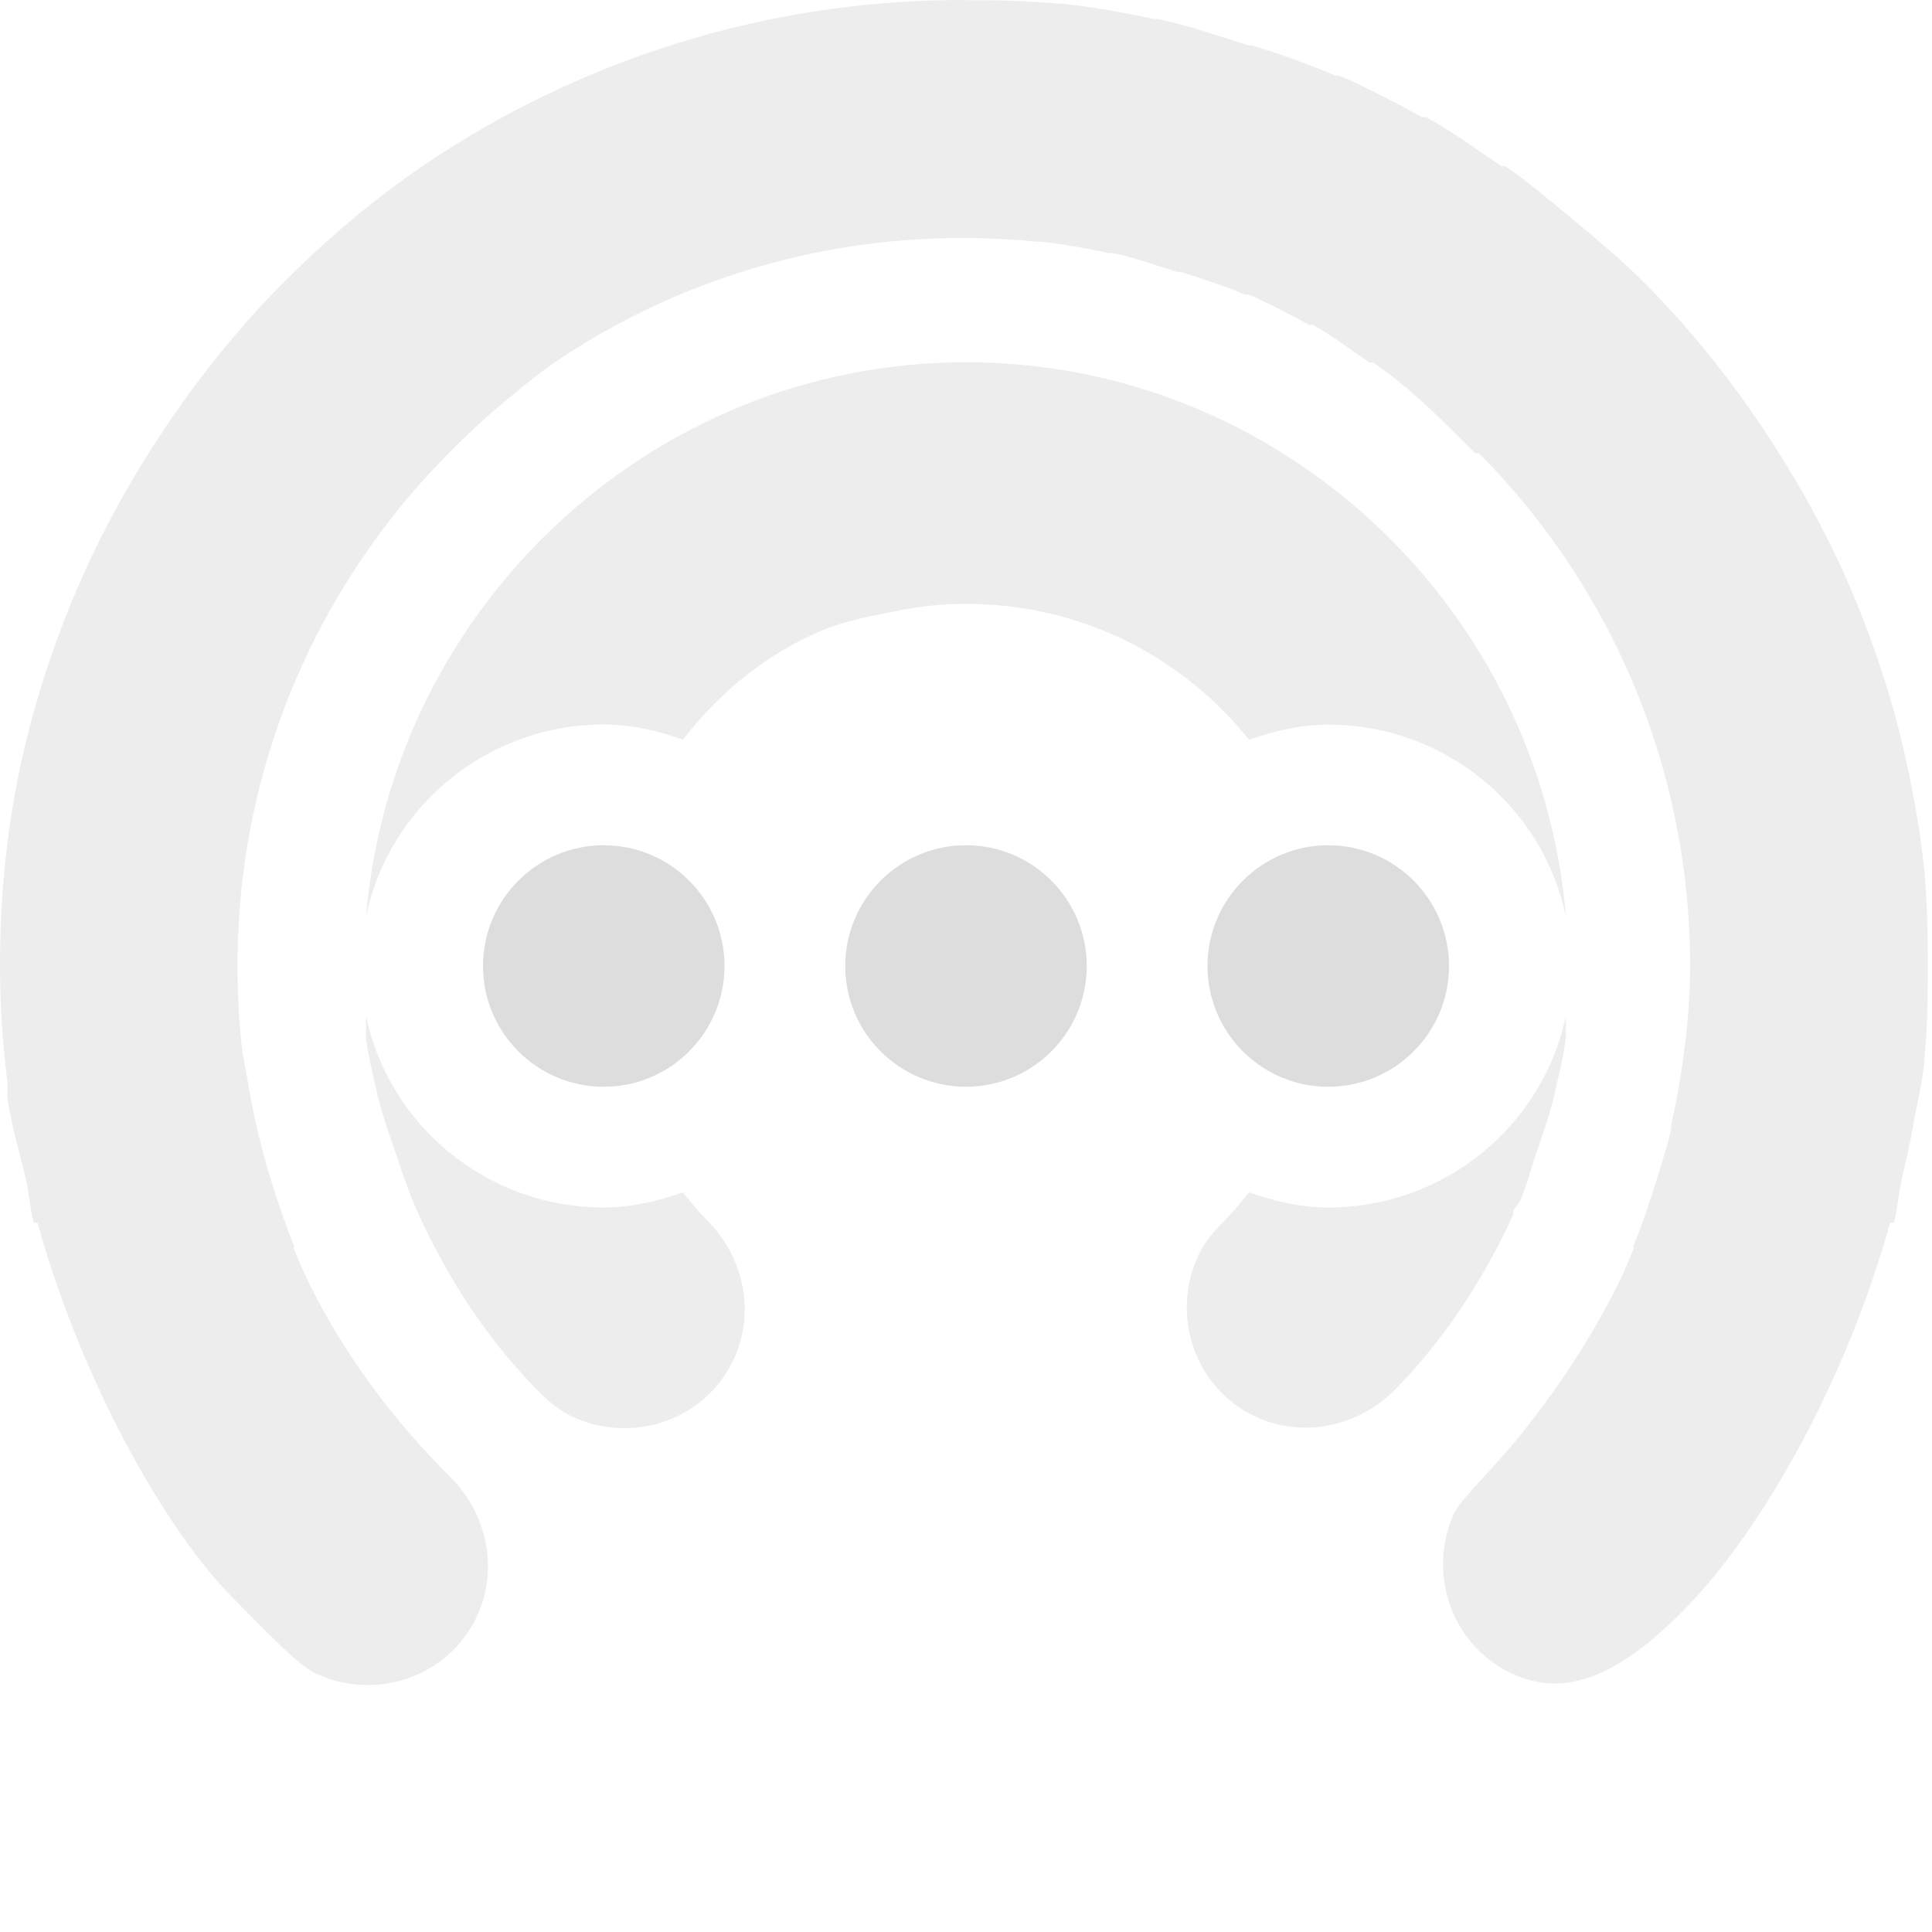 <?xml version='1.0' encoding='UTF-8' standalone='no'?>
<!-- Created with Inkscape (http://www.inkscape.org/) -->

<svg xmlns:cc='http://creativecommons.org/ns#' xmlns:dc='http://purl.org/dc/elements/1.1/' sodipodi:docname='network-wireless-acquiring-symbolic.svg' height='16' id='svg7384' xmlns:inkscape='http://www.inkscape.org/namespaces/inkscape' xmlns:rdf='http://www.w3.org/1999/02/22-rdf-syntax-ns#' xmlns:sodipodi='http://sodipodi.sourceforge.net/DTD/sodipodi-0.dtd' style='enable-background:new' xmlns:svg='http://www.w3.org/2000/svg' inkscape:version='0.48.4 r9939' version='1.1' width='16' xmlns='http://www.w3.org/2000/svg'>
  <sodipodi:namedview inkscape:bbox-nodes='false' inkscape:bbox-paths='true' bordercolor='#666666' borderlayer='false' borderopacity='1' inkscape:current-layer='layer9' inkscape:cx='18.04295' inkscape:cy='14.548071' gridtolerance='10' inkscape:guide-bbox='true' guidetolerance='10' id='namedview88' inkscape:object-nodes='false' inkscape:object-paths='false' objecttolerance='10' pagecolor='#333333' inkscape:pageopacity='1' inkscape:pageshadow='2' showborder='true' showgrid='false' showguides='true' inkscape:showpageshadow='true' inkscape:snap-bbox='true' inkscape:snap-bbox-midpoints='false' inkscape:snap-global='true' inkscape:snap-grids='true' inkscape:snap-nodes='true' inkscape:snap-others='false' inkscape:snap-to-guides='true' inkscape:window-height='711' inkscape:window-maximized='1' inkscape:window-width='1366' inkscape:window-x='0' inkscape:window-y='27' inkscape:zoom='1'>
    <inkscape:grid empspacing='2' enabled='true' id='grid4866' originx='-120px' originy='-610px' snapvisiblegridlinesonly='true' spacingx='1px' spacingy='1px' type='xygrid' visible='true'/>
  </sodipodi:namedview>
  <title id='title8473'>Moka Symbolic Icon Theme</title>
  <defs id='defs7386'>
    <filter inkscape:collect='always' color-interpolation-filters='sRGB' id='filter7554'>
      <feBlend inkscape:collect='always' id='feBlend7556' in2='BackgroundImage' mode='darken'/>
    </filter>
  </defs>
  <g inkscape:groupmode='layer' id='layer9' inkscape:label='status' style='display:inline' transform='translate(-361,393)'>
    
    <path clip-path='none' inkscape:connector-curvature='0' d='m 369,-390 c -2.61,0 -4.756,2.036 -4.969,4.594 0.186,-0.911 1.002,-1.594 1.969,-1.594 0.231,0 0.45,0.053 0.656,0.125 0.304,-0.393 0.694,-0.712 1.156,-0.906 0.18,-0.075 0.398,-0.117 0.594,-0.156 0.196,-0.04 0.385,-0.062 0.594,-0.062 0.955,0 1.796,0.44 2.344,1.125 0.207,-0.072 0.425,-0.125 0.656,-0.125 0.967,0 1.782,0.682 1.969,1.594 C 373.756,-387.964 371.61,-390 369,-390 z m -4.969,5.406 c 0.003,0.031 -0.003,0.062 0,0.094 10e-4,0.011 -0.001,0.021 0,0.031 0.002,0.021 -0.002,0.042 0,0.062 0.019,0.159 0.06,0.314 0.094,0.469 0.041,0.172 0.099,0.335 0.156,0.5 0.057,0.17 0.114,0.339 0.188,0.5 0.251,0.546 0.58,1.049 1,1.469 0.09,0.093 0.185,0.166 0.312,0.219 0.51,0.211 1.101,-0.021 1.312,-0.531 0.159,-0.383 0.052,-0.814 -0.219,-1.094 -0.078,-0.078 -0.15,-0.164 -0.219,-0.25 -0.207,0.072 -0.425,0.125 -0.656,0.125 -0.967,0 -1.782,-0.682 -1.969,-1.594 z m 9.938,0 c -0.186,0.911 -1.002,1.594 -1.969,1.594 -0.231,0 -0.45,-0.053 -0.656,-0.125 -0.069,0.086 -0.141,0.172 -0.219,0.25 -0.088,0.087 -0.167,0.188 -0.219,0.312 -0.211,0.51 0.021,1.101 0.531,1.312 0.383,0.159 0.814,0.052 1.094,-0.219 0.42,-0.42 0.749,-0.923 1,-1.469 0.004,-0.009 -0.004,-0.023 0,-0.031 0.015,-0.033 0.048,-0.061 0.062,-0.094 0.051,-0.12 0.084,-0.251 0.125,-0.375 0.058,-0.165 0.116,-0.328 0.156,-0.5 0.034,-0.154 0.074,-0.31 0.094,-0.469 0.004,-0.031 -0.003,-0.063 0,-0.094 0.003,-0.031 -0.003,-0.063 0,-0.094 z' id='path6619' style='font-size:medium;font-style:normal;font-variant:normal;font-weight:normal;font-stretch:normal;text-indent:0;text-align:start;text-decoration:none;line-height:normal;letter-spacing:normal;word-spacing:normal;text-transform:none;direction:ltr;block-progression:tb;writing-mode:lr-tb;text-anchor:start;baseline-shift:baseline;opacity:0.5;color:#bebebe;fill:#dddddd;fill-opacity:1;stroke:none;stroke-width:1;marker:none;visibility:visible;display:inline;overflow:visible;enable-background:accumulate;font-family:Sans;-inkscape-font-specification:Sans'/>
    <path clip-path='none' inkscape:connector-curvature='0' d='m 368.969,-393 c -1.652,0 -3.197,0.511 -4.469,1.375 -0.418,0.285 -0.8,0.612 -1.156,0.969 -0.36,0.362 -0.683,0.762 -0.969,1.188 -0.288,0.426 -0.547,0.897 -0.75,1.375 -0.201,0.478 -0.363,0.98 -0.469,1.5 -0.107,0.52 -0.156,1.043 -0.156,1.594 0,0.331 0.023,0.649 0.062,0.969 0.005,0.041 -0.005,0.085 0,0.125 0.033,0.235 0.104,0.46 0.156,0.688 0.026,0.114 0.031,0.231 0.062,0.344 0.009,-0.003 0.022,0.003 0.031,0 0.373,1.341 1.068,2.542 1.595,3.083 0.527,0.541 0.621,0.614 0.749,0.667 0.51,0.211 1.101,-0.021 1.312,-0.531 0.159,-0.383 0.052,-0.814 -0.219,-1.094 -0.492,-0.489 -0.916,-1.052 -1.219,-1.688 -0.034,-0.072 -0.063,-0.145 -0.094,-0.219 -0.004,-0.009 0.004,-0.022 0,-0.031 -0.072,-0.171 -0.131,-0.352 -0.188,-0.531 -0.048,-0.156 -0.09,-0.307 -0.125,-0.469 -0.024,-0.104 -0.044,-0.206 -0.062,-0.312 -0.02,-0.124 -0.05,-0.248 -0.062,-0.375 -0.021,-0.202 -0.031,-0.417 -0.031,-0.625 0,-0.208 0.011,-0.422 0.031,-0.625 0.144,-1.41 0.772,-2.671 1.719,-3.625 0.136,-0.137 0.289,-0.283 0.438,-0.406 0.143,-0.118 0.284,-0.239 0.438,-0.344 0.957,-0.651 2.128,-1.031 3.375,-1.031 0.208,0 0.422,0.011 0.625,0.031 0.01,9.8e-4 0.021,-10e-4 0.031,0 0.192,0.021 0.376,0.056 0.562,0.094 0.01,0.002 0.021,-0.002 0.031,0 0.186,0.039 0.352,0.1 0.531,0.156 0.01,0.003 0.021,-0.003 0.031,0 0.179,0.057 0.36,0.115 0.531,0.188 0.009,0.004 0.022,-0.004 0.031,0 0.171,0.073 0.337,0.162 0.5,0.25 0.008,0.004 0.023,-0.005 0.031,0 0.163,0.089 0.316,0.209 0.469,0.312 0.007,0.005 0.024,-0.005 0.031,0 0.313,0.214 0.577,0.483 0.844,0.75 0.005,0.005 0.026,-0.005 0.031,0 1.083,1.091 1.75,2.595 1.75,4.25 0,0.339 -0.039,0.676 -0.094,1 -0.017,0.104 -0.04,0.21 -0.062,0.312 -0.002,0.01 0.002,0.021 0,0.031 -0.034,0.151 -0.08,0.291 -0.125,0.438 -0.057,0.179 -0.115,0.36 -0.188,0.531 -0.004,0.009 0.004,0.022 0,0.031 -0.03,0.071 -0.061,0.149 -0.094,0.219 -0.302,0.635 -0.727,1.199 -0.997,1.502 -0.27,0.303 -0.362,0.384 -0.409,0.498 -0.211,0.51 0.021,1.101 0.531,1.312 0.383,0.159 0.814,0.052 1.42,-0.578 0.606,-0.63 1.3,-1.83 1.674,-3.172 0.009,0.003 0.022,-0.003 0.031,0 0.031,-0.112 0.037,-0.23 0.062,-0.344 0.033,-0.144 0.068,-0.29 0.094,-0.438 0.029,-0.176 0.076,-0.351 0.094,-0.531 0.027,-0.268 0.031,-0.537 0.031,-0.812 0,-0.275 -0.004,-0.544 -0.031,-0.812 -0.027,-0.268 -0.072,-0.521 -0.125,-0.781 -0.106,-0.52 -0.267,-1.022 -0.469,-1.5 -0.201,-0.478 -0.464,-0.949 -0.75,-1.375 -0.286,-0.426 -0.608,-0.825 -0.969,-1.188 -0.18,-0.181 -0.366,-0.337 -0.562,-0.5 -0.191,-0.158 -0.388,-0.329 -0.594,-0.469 -0.007,-0.005 -0.024,0.005 -0.031,0 -0.206,-0.139 -0.407,-0.286 -0.625,-0.406 -0.008,-0.004 -0.023,0.004 -0.031,0 -0.219,-0.119 -0.457,-0.245 -0.688,-0.344 -0.009,-0.004 -0.022,0.004 -0.031,0 -0.23,-0.098 -0.447,-0.174 -0.688,-0.25 -0.009,-0.003 -0.022,0.003 -0.031,0 -0.241,-0.075 -0.5,-0.166 -0.75,-0.219 -0.01,-0.002 -0.021,0.002 -0.031,0 -0.25,-0.051 -0.492,-0.098 -0.75,-0.125 -0.01,-0.001 -0.021,10e-4 -0.031,0 -0.268,-0.027 -0.537,-0.031 -0.812,-0.031 z' id='path6621' sodipodi:nodetypes='scccccscccccccsccccccccsccccsccccccccccccccscccccccccsccccccsccssccccccccccccccs' style='font-size:medium;font-style:normal;font-variant:normal;font-weight:normal;font-stretch:normal;text-indent:0;text-align:start;text-decoration:none;line-height:normal;letter-spacing:normal;word-spacing:normal;text-transform:none;direction:ltr;block-progression:tb;writing-mode:lr-tb;text-anchor:start;baseline-shift:baseline;opacity:0.5;color:#bebebe;fill:#dddddd;fill-opacity:1;stroke:none;stroke-width:0.571;marker:none;visibility:visible;display:inline;overflow:visible;enable-background:accumulate;font-family:Sans;-inkscape-font-specification:Sans'/>
    
    <path inkscape:connector-curvature='0' d='m 366,-386 c -0.552,0 -1,0.448 -1,1 0,0.552 0.448,1 1,1 0.552,0 1,-0.448 1,-1 0,-0.552 -0.448,-1 -1,-1 z m 3,0 c -0.552,0 -1,0.448 -1,1 0,0.552 0.448,1 1,1 0.552,0 1,-0.448 1,-1 0,-0.552 -0.448,-1 -1,-1 z m 3,0 c -0.552,0 -1,0.448 -1,1 0,0.552 0.448,1 1,1 0.552,0 1,-0.448 1,-1 0,-0.552 -0.448,-1 -1,-1 z' id='path3008-5' sodipodi:nodetypes='sssssssssssssss' style='fill:#dddddd;fill-opacity:1;stroke:none;display:inline' inkscape:transform-center-y='-1'/>
  </g>
  <g inkscape:groupmode='layer' id='layer10' inkscape:label='devices' style='display:inline;filter:url(#filter7554)' transform='translate(-361,393)'/>
  <g inkscape:groupmode='layer' id='layer1' inkscape:label='places' style='display:inline' transform='translate(-120,-224)'/>
  <g inkscape:groupmode='layer' id='layer14' inkscape:label='mimetypes' style='display:inline' transform='translate(-361,393)'/>
  <g inkscape:groupmode='layer' id='layer15' inkscape:label='emblems' style='display:inline' transform='translate(-361,393)'/>
  <g inkscape:groupmode='layer' id='g71291' inkscape:label='emotes' style='display:inline' transform='translate(-361,393)'/>
  <g inkscape:groupmode='layer' id='g4953' inkscape:label='categories' style='display:inline' transform='translate(-361,393)'/>
  <g inkscape:groupmode='layer' id='layer12' inkscape:label='actions' style='display:inline' transform='translate(-361,393)'/>
</svg>
